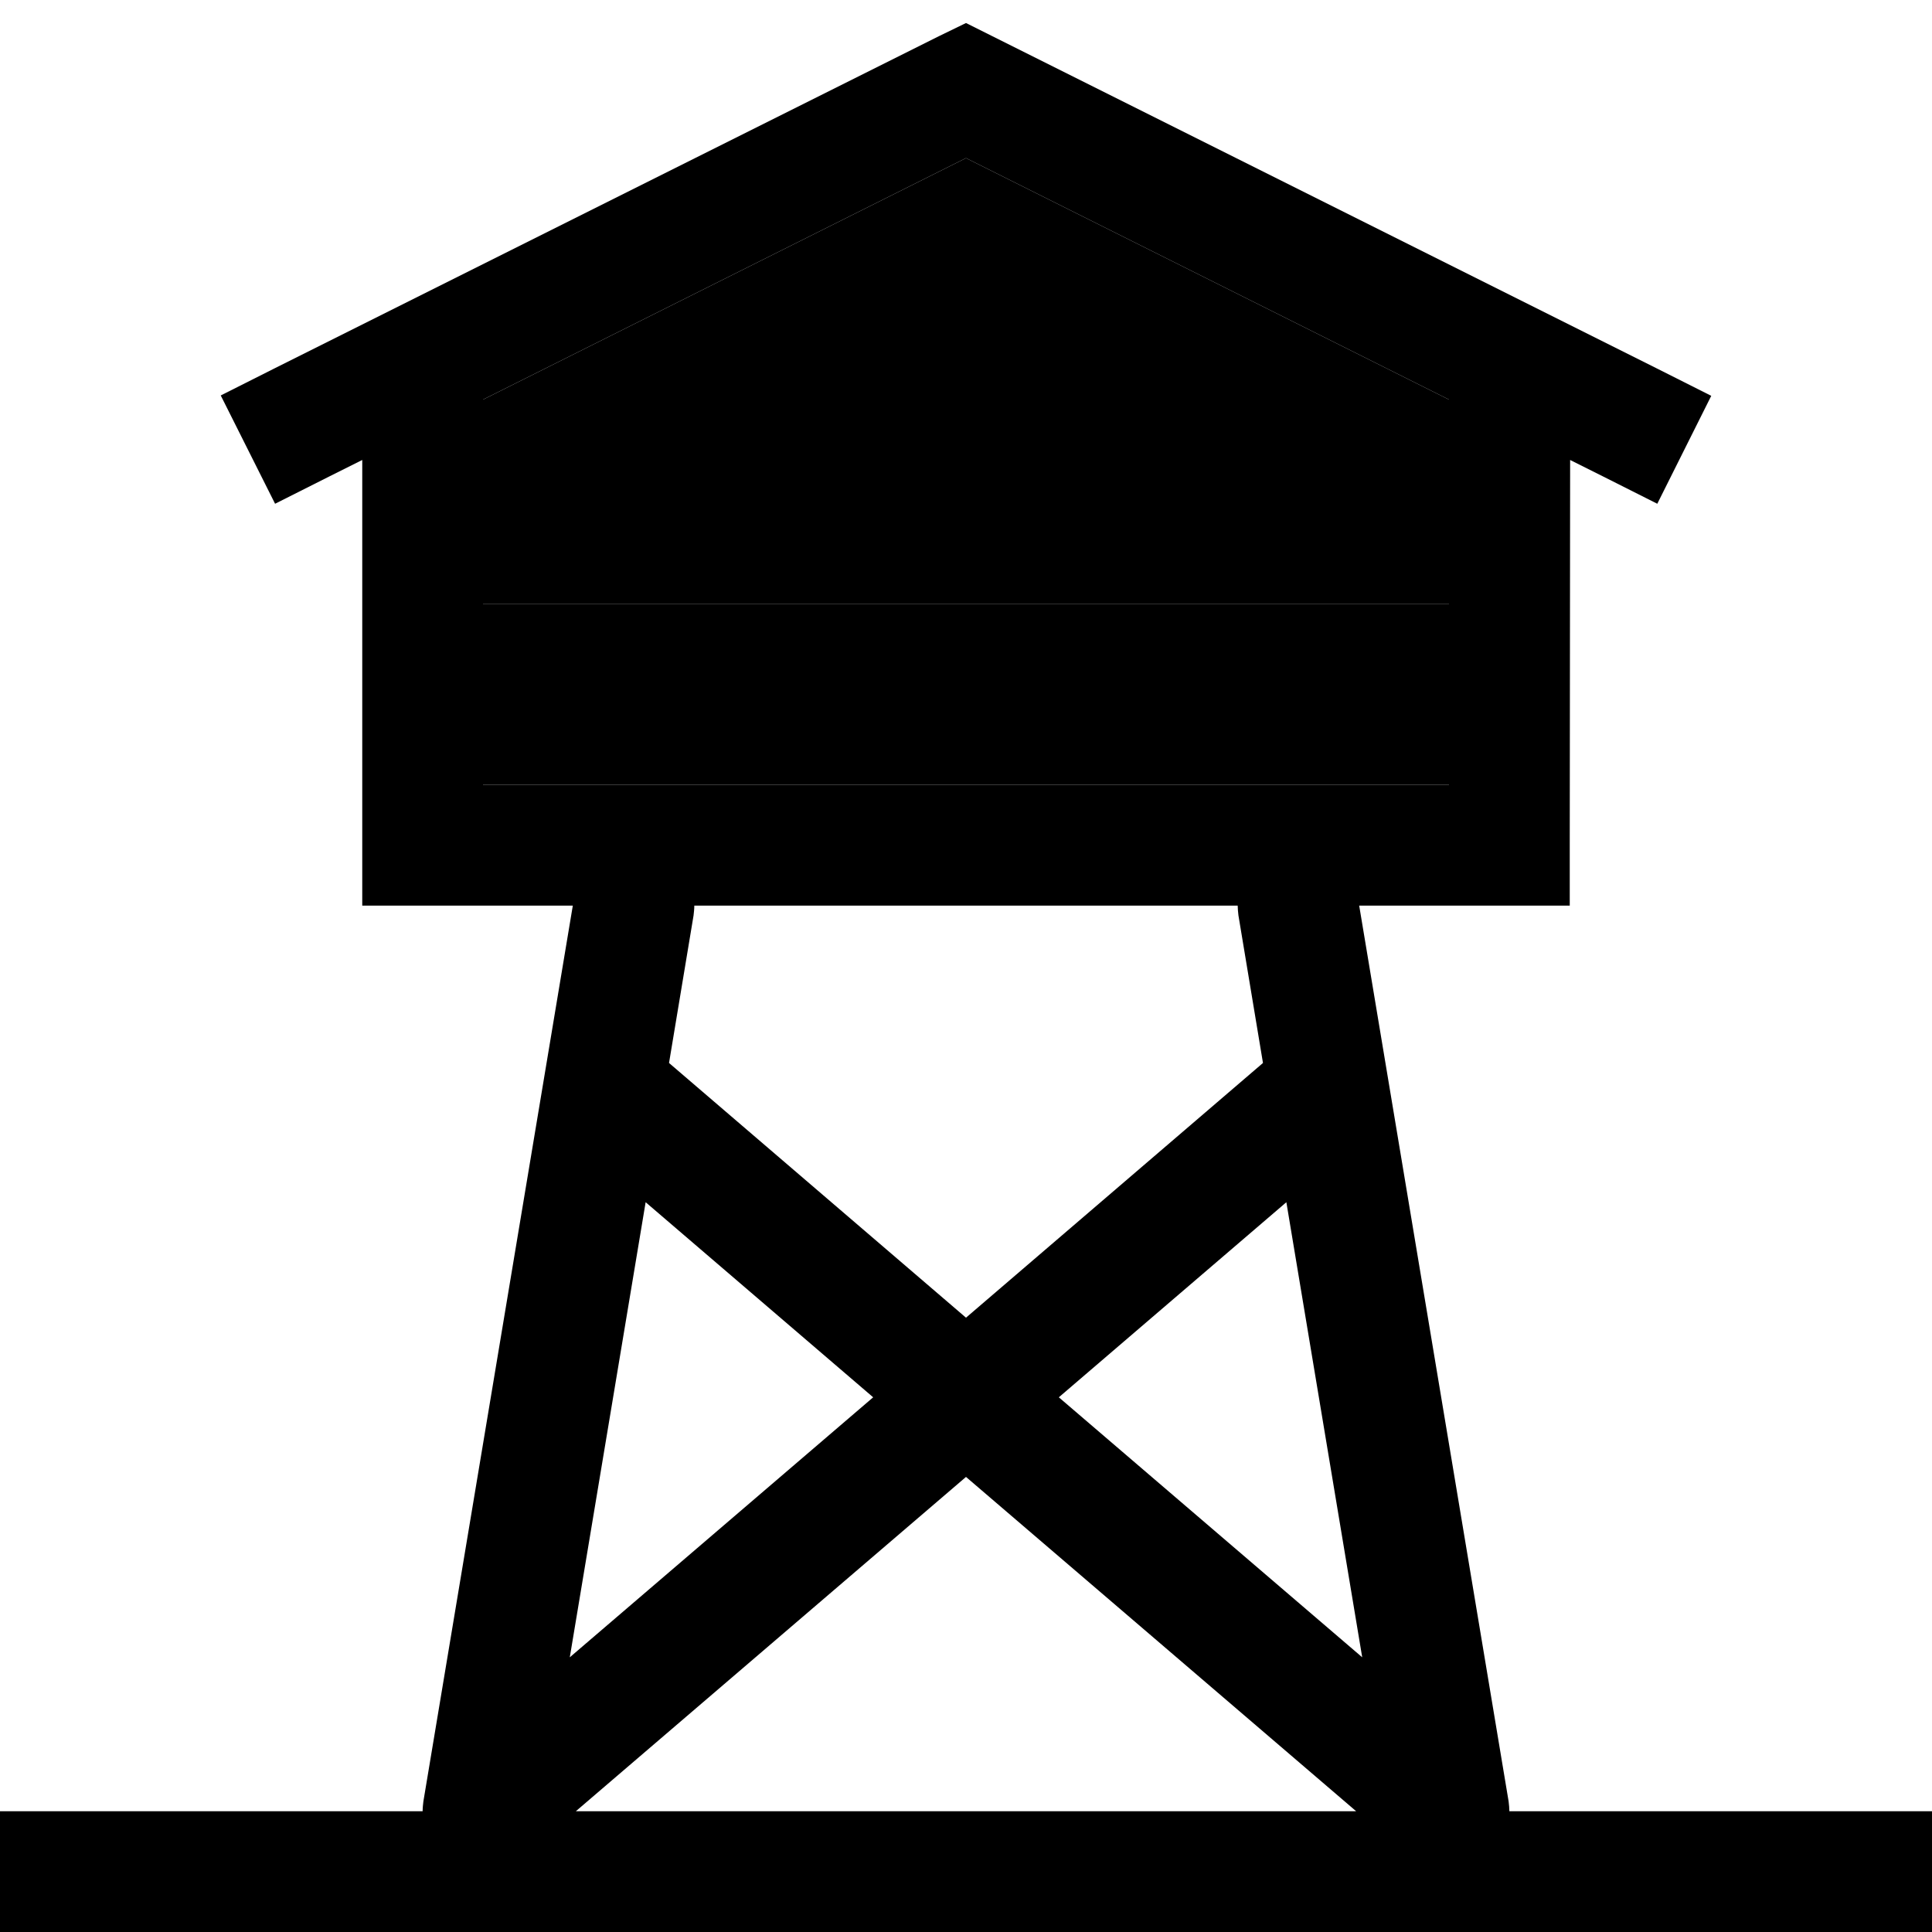 <svg xmlns="http://www.w3.org/2000/svg" width="24" height="24" viewBox="0 0 512 512"><path class="pr-icon-duotone-secondary" d="M128 105.9l0 22.1 256 0 0-22.1-128-64-128 64zm0 54.1l0 48 256 0 0-48-256 0z"/><path class="pr-icon-duotone-primary" d="M256 6.1l7.2 3.6 176 88 14.3 7.2-14.3 28.6-14.3-7.2-8.8-4.4L416 224l0 16-16 0-39.8 0 39.6 237.4c.1 .9 .2 1.8 .2 2.6l96 0 16 0 0 32-16 0L16 512 0 512l0-32 16 0 96 0c0-.9 .1-1.7 .2-2.6L151.8 240 112 240l-16 0 0-16 0-102.1-8.8 4.4-14.3 7.2L58.5 104.8l14.3-7.2 176-88L256 6.1zm0 35.8l-128 64 0 22.1 256 0 0-22.1-128-64zM128 160l0 48 256 0 0-48-256 0zM359.4 480L256 391.4 152.6 480l206.8 0zM183.8 242.6l-6.5 39.1L256 349.2l78.7-67.5-6.5-39.1c-.1-.9-.2-1.8-.2-2.6l-144 0c0 .9-.1 1.7-.2 2.6zm-12.7 76L151 439.2l80.4-68.9-60.3-51.7zm109.5 51.7L361 439.2 340.9 318.6l-60.3 51.7z"/></svg>